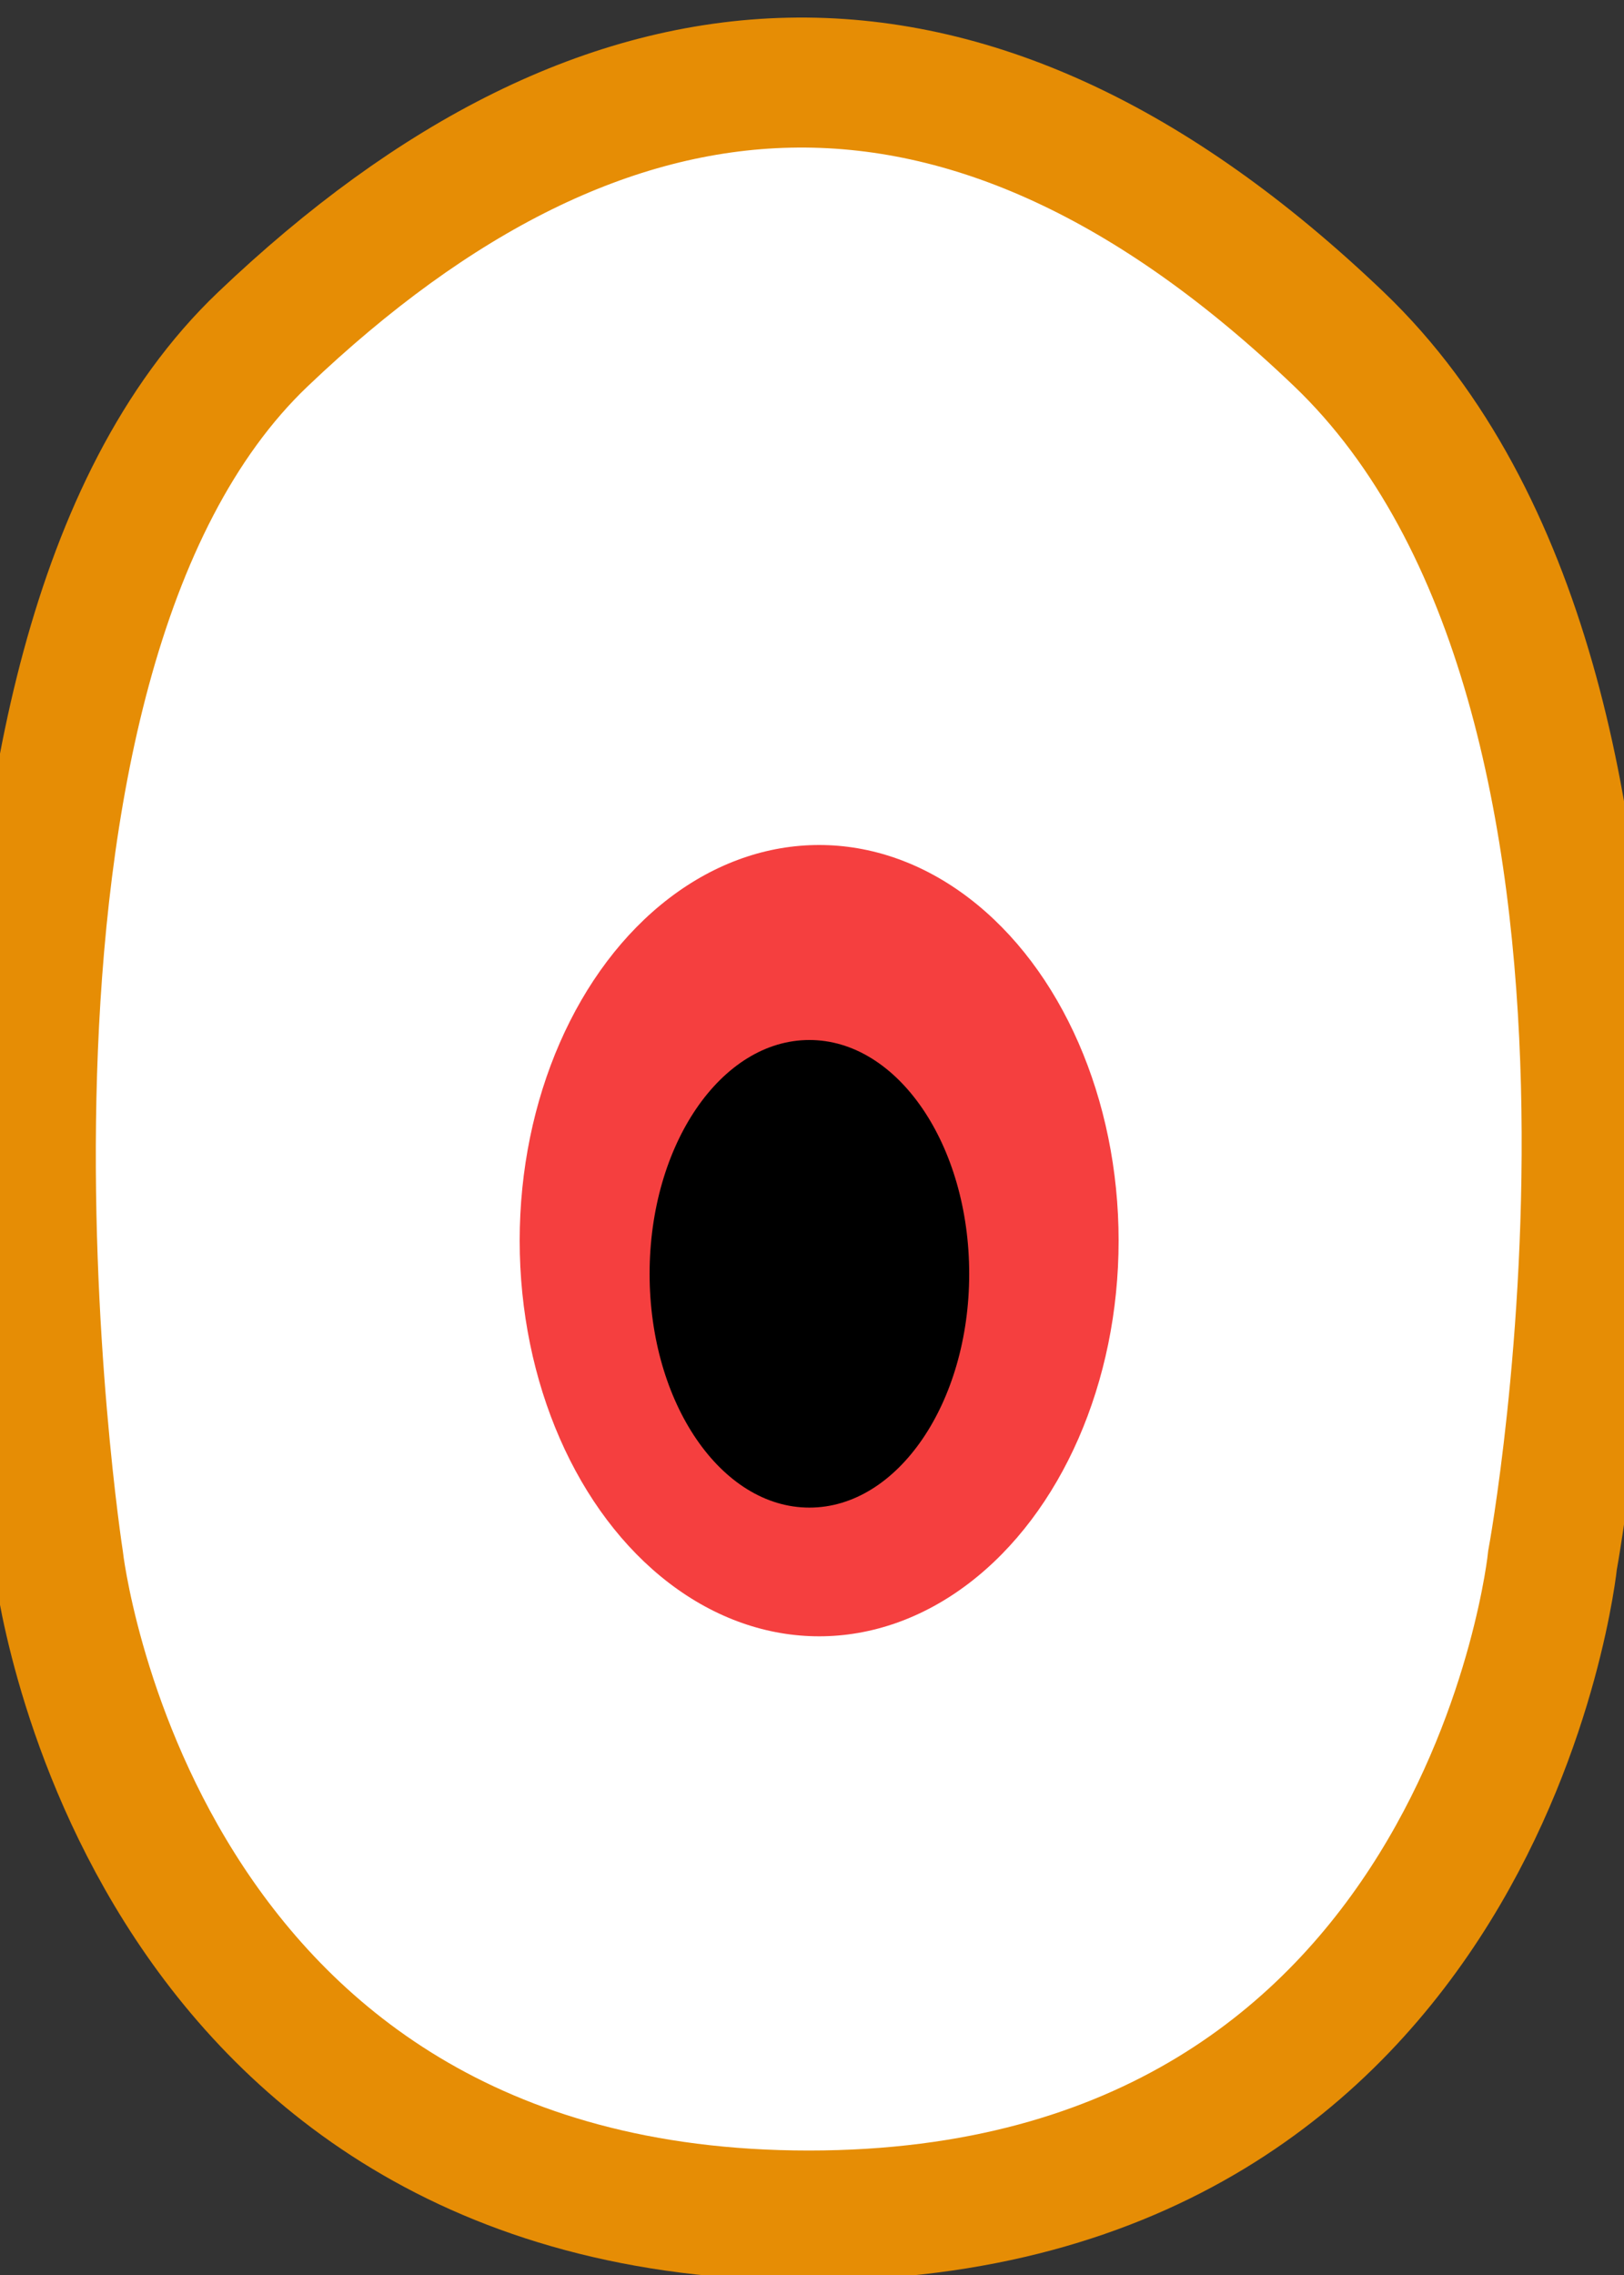 <svg width="25" height="35" viewBox="0 0 25 35" xmlns="http://www.w3.org/2000/svg"><rect x="0" y="0" width="25" height="35" fill="#333333" stroke="none"/><title>Group 3</title><g transform="translate(0 1)" fill="none" fill-rule="evenodd"><path d="M20.614 4.22c-5.75-5.5-11.292-5.028-16.568 0C-1.23 9.244.9 23 .9 23s1.126 10.085 11.55 10.085C22.875 33.085 23.9 23 23.9 23s2.464-13.28-3.286-18.78z" stroke="#E68D05" stroke-width="2" fill="#FFF"/><ellipse fill="#F53F3F" cx="12.61" cy="18.087" rx="4.61" ry="6.087"/><ellipse fill="#000" cx="12.46" cy="18.597" rx="2.46" ry="3.597"/></g></svg>